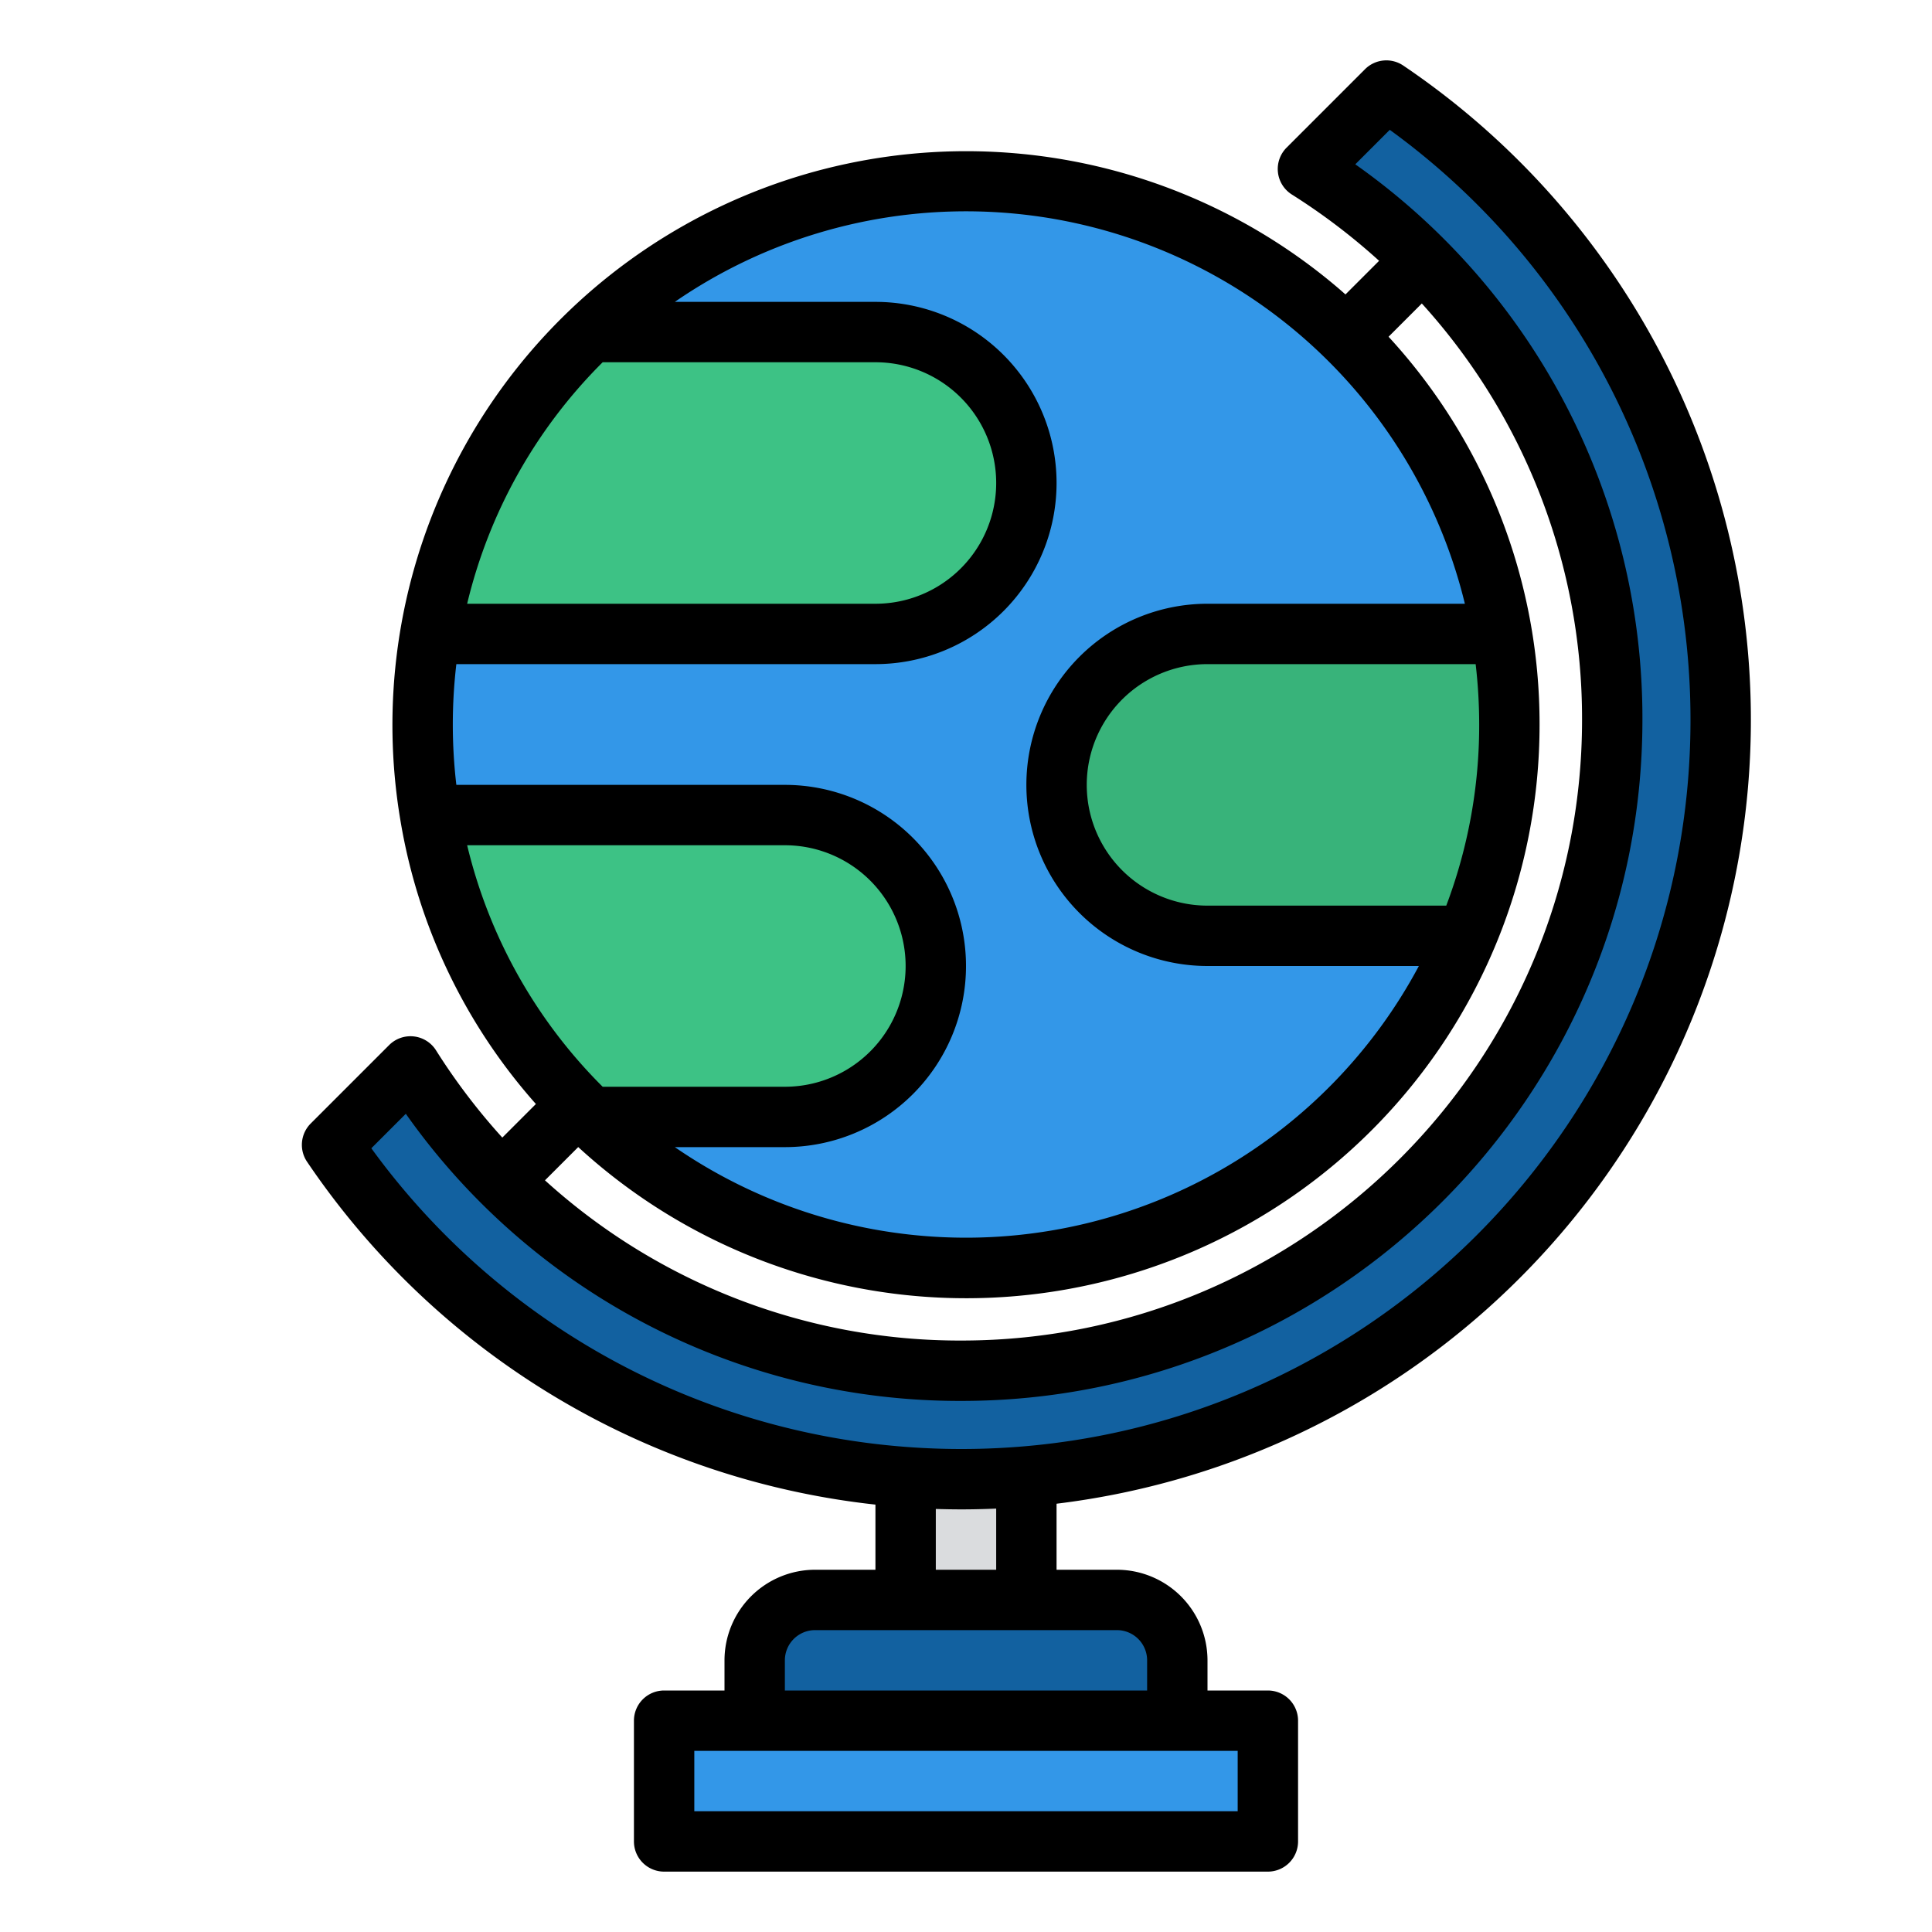 <svg id="Filled" height="512" viewBox="0 0 512 512" width="512" xmlns="http://www.w3.org/2000/svg"><path d="m400 192a143.845 143.845 0 1 1 -1.99-24 143.458 143.458 0 0 1 1.99 24z" fill="#3397e8"/><path d="m272 128a40.015 40.015 0 0 1 -40 40h-118.01a143.627 143.627 0 0 1 42.42-80h75.59a40 40 0 0 1 40 40z" fill="#3dc285"/><path d="m400 192a143.458 143.458 0 0 1 -11.3 56h-68.7a40 40 0 0 1 0-80h78.01a144.841 144.841 0 0 1 1.99 24z" fill="#38b37a"/><path d="m248 256a40.015 40.015 0 0 1 -40 40h-51.59a143.627 143.627 0 0 1 -42.42-80h94.01a40 40 0 0 1 40 40z" fill="#3dc285"/><path d="m240 384h32v40h-32z" fill="#dadcde"/><path d="m216 424h80a16 16 0 0 1 16 16v16a0 0 0 0 1 0 0h-112a0 0 0 0 1 0 0v-16a16 16 0 0 1 16-16z" fill="#1261a0"/><path d="m176 456h160v32h-160z" fill="#3397e8"/><path d="m456 190.785c0 111.133-90.082 201.215-201.215 201.215a201.037 201.037 0 0 1 -166.785-88.6l20.779-20.779a172.483 172.483 0 1 0 237.84-237.84l20.781-20.781a201.037 201.037 0 0 1 88.6 166.785z" fill="#1261a0"/><path d="m371.881 17.374a8 8 0 0 0 -10.141.969l-20.779 20.78a8 8 0 0 0 1.392 12.424 167.068 167.068 0 0 1 23.124 17.569l-8.913 8.913c-.628-.554-1.255-1.108-1.893-1.653a152.063 152.063 0 0 0 -248.571 140.948 150.329 150.329 0 0 0 35.919 75.249l-8.9 8.9a166.836 166.836 0 0 1 -17.568-23.123 8 8 0 0 0 -12.426-1.392l-20.782 20.783a8 8 0 0 0 -.969 10.14 209.175 209.175 0 0 0 150.626 90.856v17.263h-16a24.028 24.028 0 0 0 -24 24v8h-16a8 8 0 0 0 -8 8v32a8 8 0 0 0 8 8h160a8 8 0 0 0 8-8v-32a8 8 0 0 0 -8-8h-16v-8a24.028 24.028 0 0 0 -24-24h-16v-17.5a209.256 209.256 0 0 0 91.881-381.126zm-212.17 270.626a134.526 134.526 0 0 1 -35.911-64h84.2a32 32 0 0 1 0 64zm-6.475 15.985a151.954 151.954 0 0 0 254.764-111.985 151.488 151.488 0 0 0 -40.017-102.762l8.814-8.814a163.591 163.591 0 0 1 42.462 110.362c0 90.691-73.782 164.473-164.474 164.473a163.593 163.593 0 0 1 -110.362-42.459zm237.826-127.985a137.811 137.811 0 0 1 .938 16 135.132 135.132 0 0 1 -8.725 48h-63.275a32 32 0 0 1 0-64zm-46.783-87.458a136.252 136.252 0 0 1 43.928 71.458h-68.207a48 48 0 0 0 0 96h56.013a136.032 136.032 0 0 1 -197.178 48h29.165a48 48 0 0 0 0-96h-87.062a137 137 0 0 1 0-32h111.062a48 48 0 0 0 0-96h-53.165a136.029 136.029 0 0 1 165.444 8.542zm-184.568 7.458h72.289a32 32 0 0 1 0 64h-108.2a134.538 134.538 0 0 1 35.911-64zm168.289 384h-144v-16h144zm-24-40v8h-96v-8a8.009 8.009 0 0 1 8-8h80a8.009 8.009 0 0 1 8 8zm-40-24h-16v-16.114q3.384.109 6.785.114c3.083 0 6.154-.078 9.215-.209zm-9.215-32a193.152 193.152 0 0 1 -156.378-79.695l9.14-9.14a179.558 179.558 0 0 0 147.238 76.094c99.514 0 180.474-80.96 180.474-180.473a179.561 179.561 0 0 0 -76.094-147.24l9.14-9.139a193.156 193.156 0 0 1 79.695 156.379c0 106.538-86.676 193.214-193.215 193.214z"/></svg>
